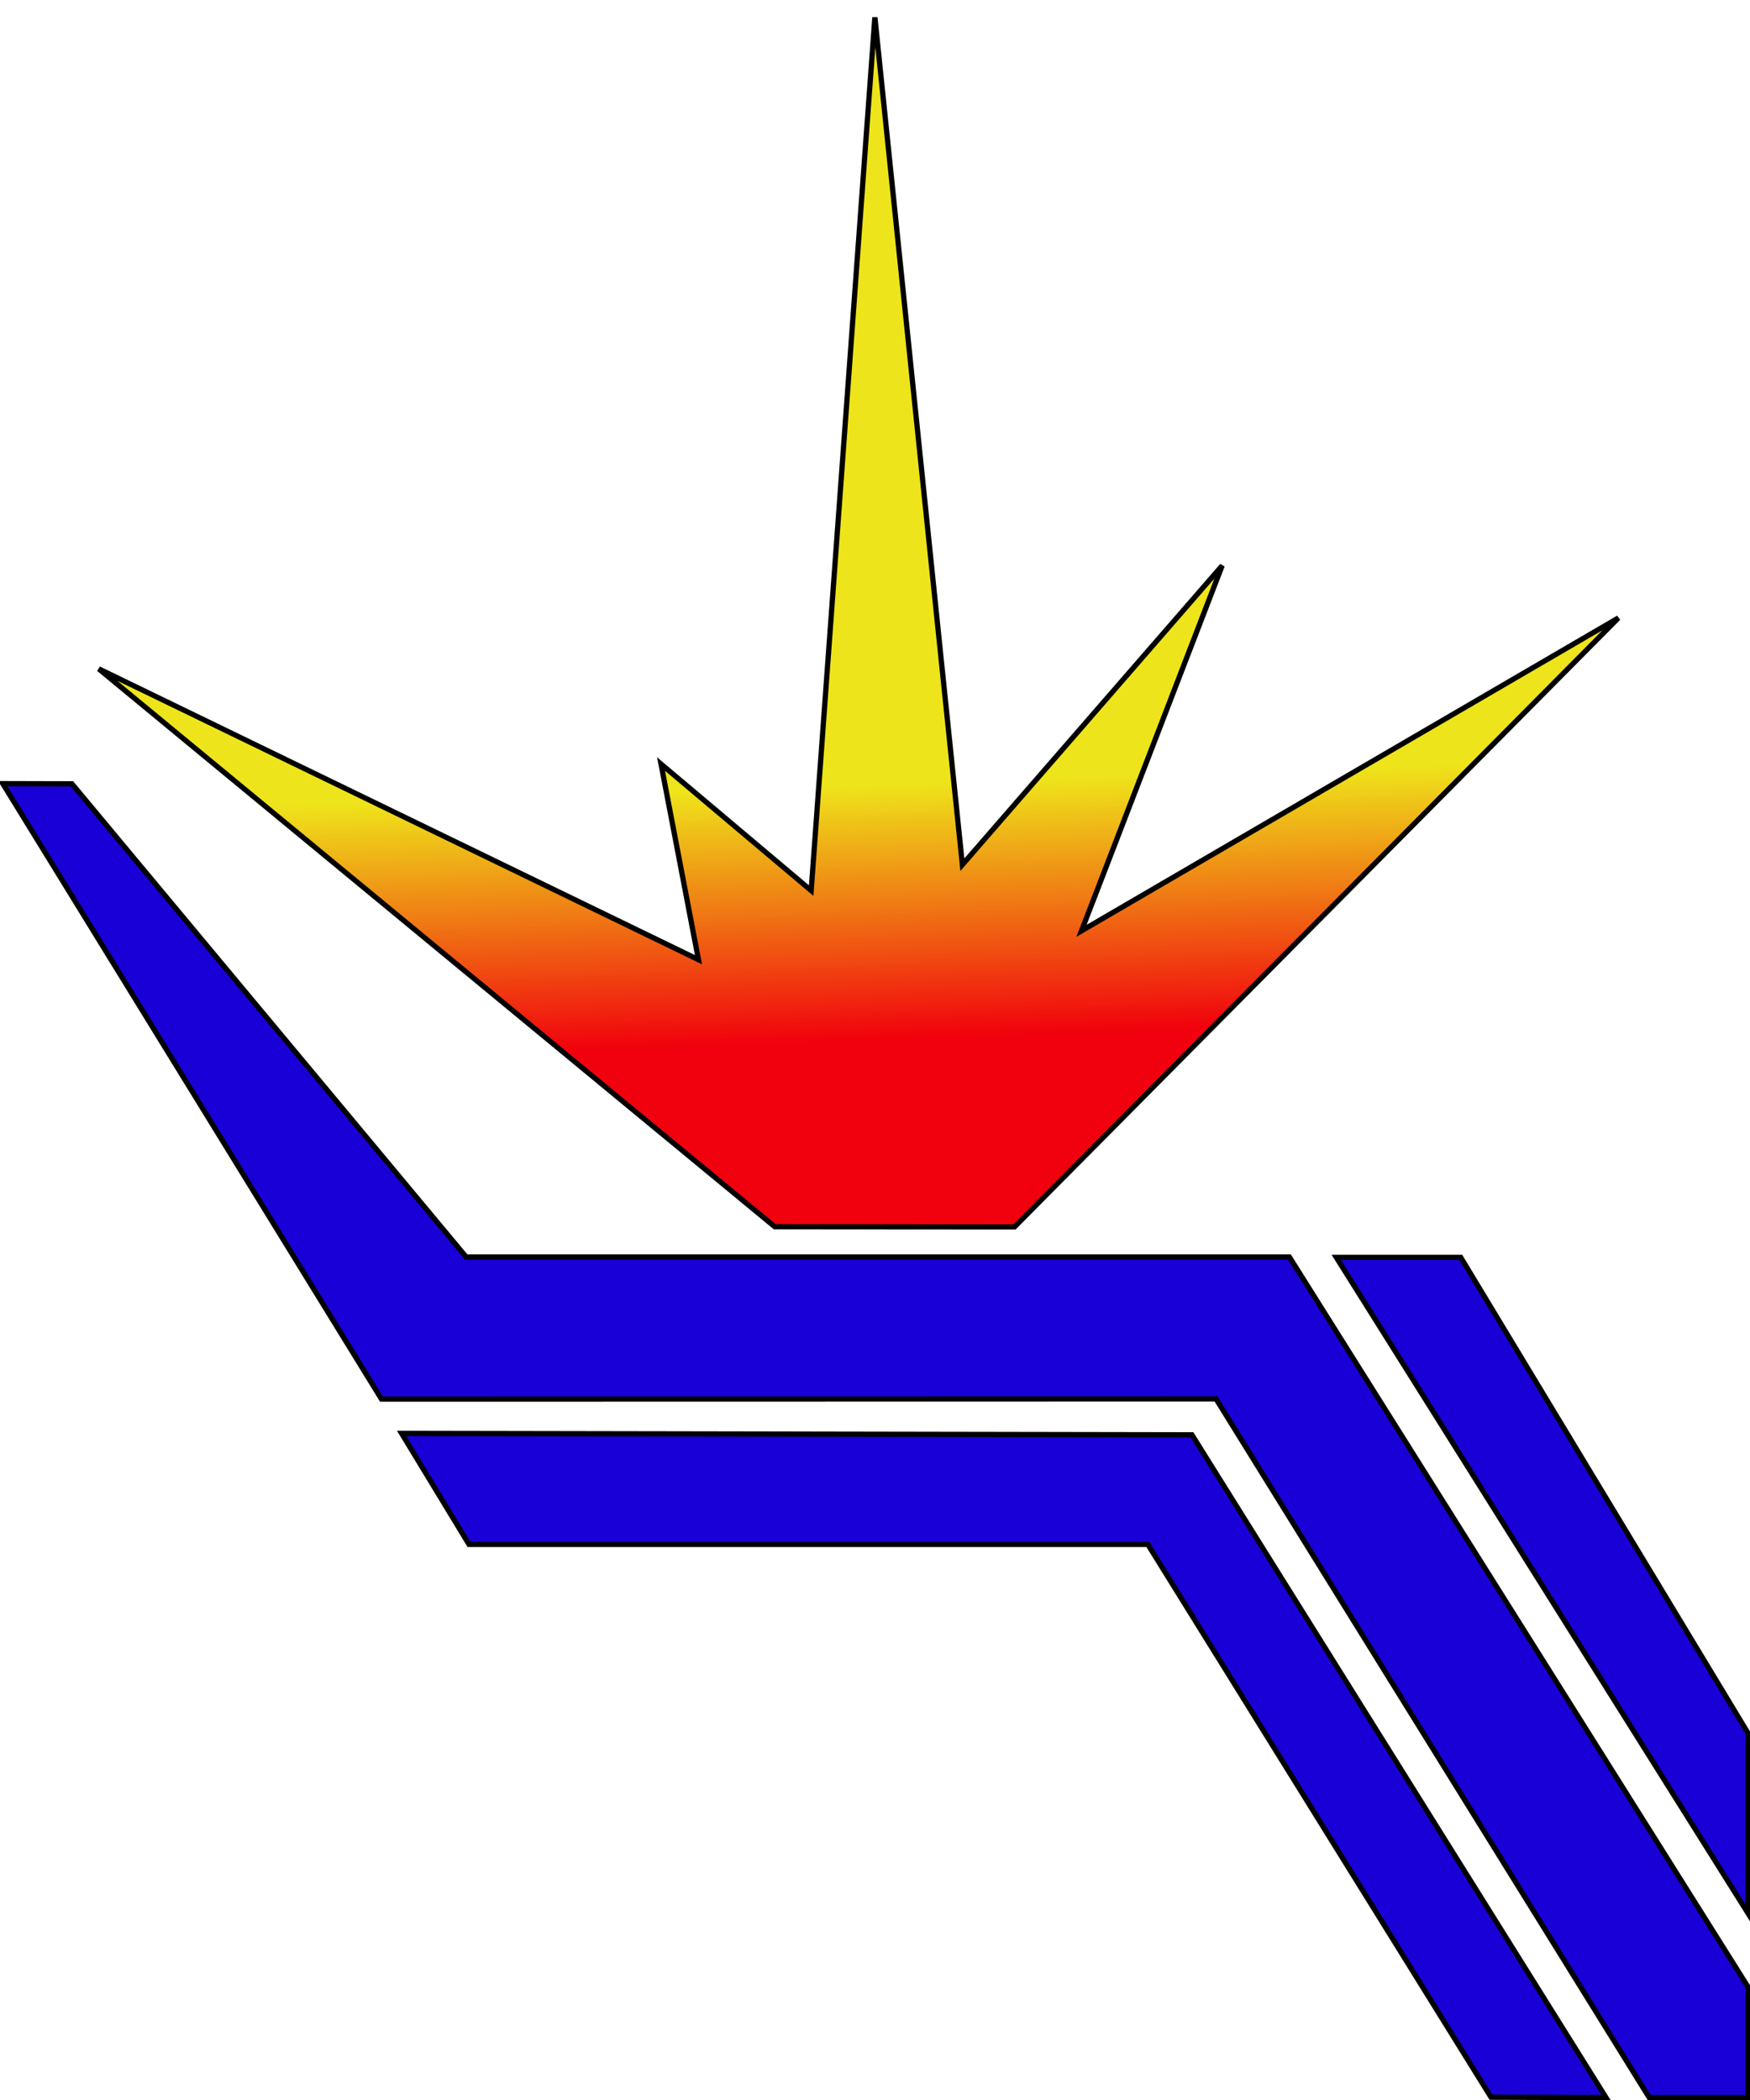 <?xml version="1.0" encoding="UTF-8" standalone="no"?>
<svg
   xmlns:dc="http://purl.org/dc/elements/1.1/"
   xmlns:cc="http://creativecommons.org/ns#"
   xmlns:rdf="http://www.w3.org/1999/02/22-rdf-syntax-ns#"
   xmlns:svg="http://www.w3.org/2000/svg"
   xmlns="http://www.w3.org/2000/svg"
   xmlns:xlink="http://www.w3.org/1999/xlink"
   xmlns:sodipodi="http://sodipodi.sourceforge.net/DTD/sodipodi-0.dtd"
   xmlns:inkscape="http://www.inkscape.org/namespaces/inkscape"
   width="100px"
   height="120px"
   viewBox="0 0 100 117"
   version="1.1"
   id="svg10"
   sodipodi:docname="binplogo2.svg"
   inkscape:version="0.92.5 (2060ec1f9f, 2020-04-08)">
  <defs
     id="defs14">
    <linearGradient
       inkscape:collect="always"
       id="linearGradient827">
      <stop
         style="stop-color:#f1010d;stop-opacity:1"
         offset="0"
         id="stop823" />
      <stop
         style="stop-color:#eee416;stop-opacity:0.98"
         offset="1"
         id="stop825" />
    </linearGradient>
    <linearGradient
       inkscape:collect="always"
       xlink:href="#linearGradient827"
       id="linearGradient829"
       x1="51.39"
       y1="57.847"
       x2="50.879"
       y2="43.286"
       gradientUnits="userSpaceOnUse" />
  </defs>
  <sodipodi:namedview
     pagecolor="#ffffff"
     bordercolor="#666666"
     borderopacity="1"
     objecttolerance="10"
     gridtolerance="10"
     guidetolerance="10"
     inkscape:pageopacity="0"
     inkscape:pageshadow="2"
     inkscape:window-width="1920"
     inkscape:window-height="1015"
     id="namedview12"
     showgrid="false"
     inkscape:zoom="5.5625733"
     inkscape:cx="69.661886"
     inkscape:cy="48.931864"
     inkscape:window-x="0"
     inkscape:window-y="0"
     inkscape:window-maximized="1"
     inkscape:current-layer="svg10" />
  <path
     style="stroke:#000;stroke-width:0.3px;stroke-linecap:butt;fill:#1900d7;fill-opacity:1"
     d="m 91.77,118.36 -23.66,-37.87 -45.16,-0.08 3.85,6.34 h 38.79 l 19.61,31.59 z"
     id="path2" />
  <path
     style="stroke:#000;stroke-width:0.3px;stroke-linecap:butt;fill:#1900d7;fill-opacity:1"
     d="m 99.9,118.36 h -5.66 l -24.75,-39.92 -47.69,0.01 -21.64,-35.17 3.95,0.01 22.53,27.04 h 47.04 l 26.22,41.73 z"
     id="path4" />
  <path
     style="stroke:#000;stroke-width:0.3px;stroke-linecap:butt;fill:#1900d7;fill-opacity:1"
     d="m 99.9,107.85 v -10.29 l -16.43,-27.21 h -7.11 z"
     id="path6" />
  <path
     style="stroke:#000;stroke-width:0.3px;stroke-linecap:butt;fill-opacity:1;fill:url(#linearGradient829)"
     d="m 57.97,68.61 34.51,-34.80 -30.68,17.88 8.04,-20.87 -14.847,17.09 -5.0,-48.42 -3.64,49.90 -8.58,-7.23 2.14,11.18 -34.27,-16.62 38.63,31.88 z"
     id="path8" />
</svg>
